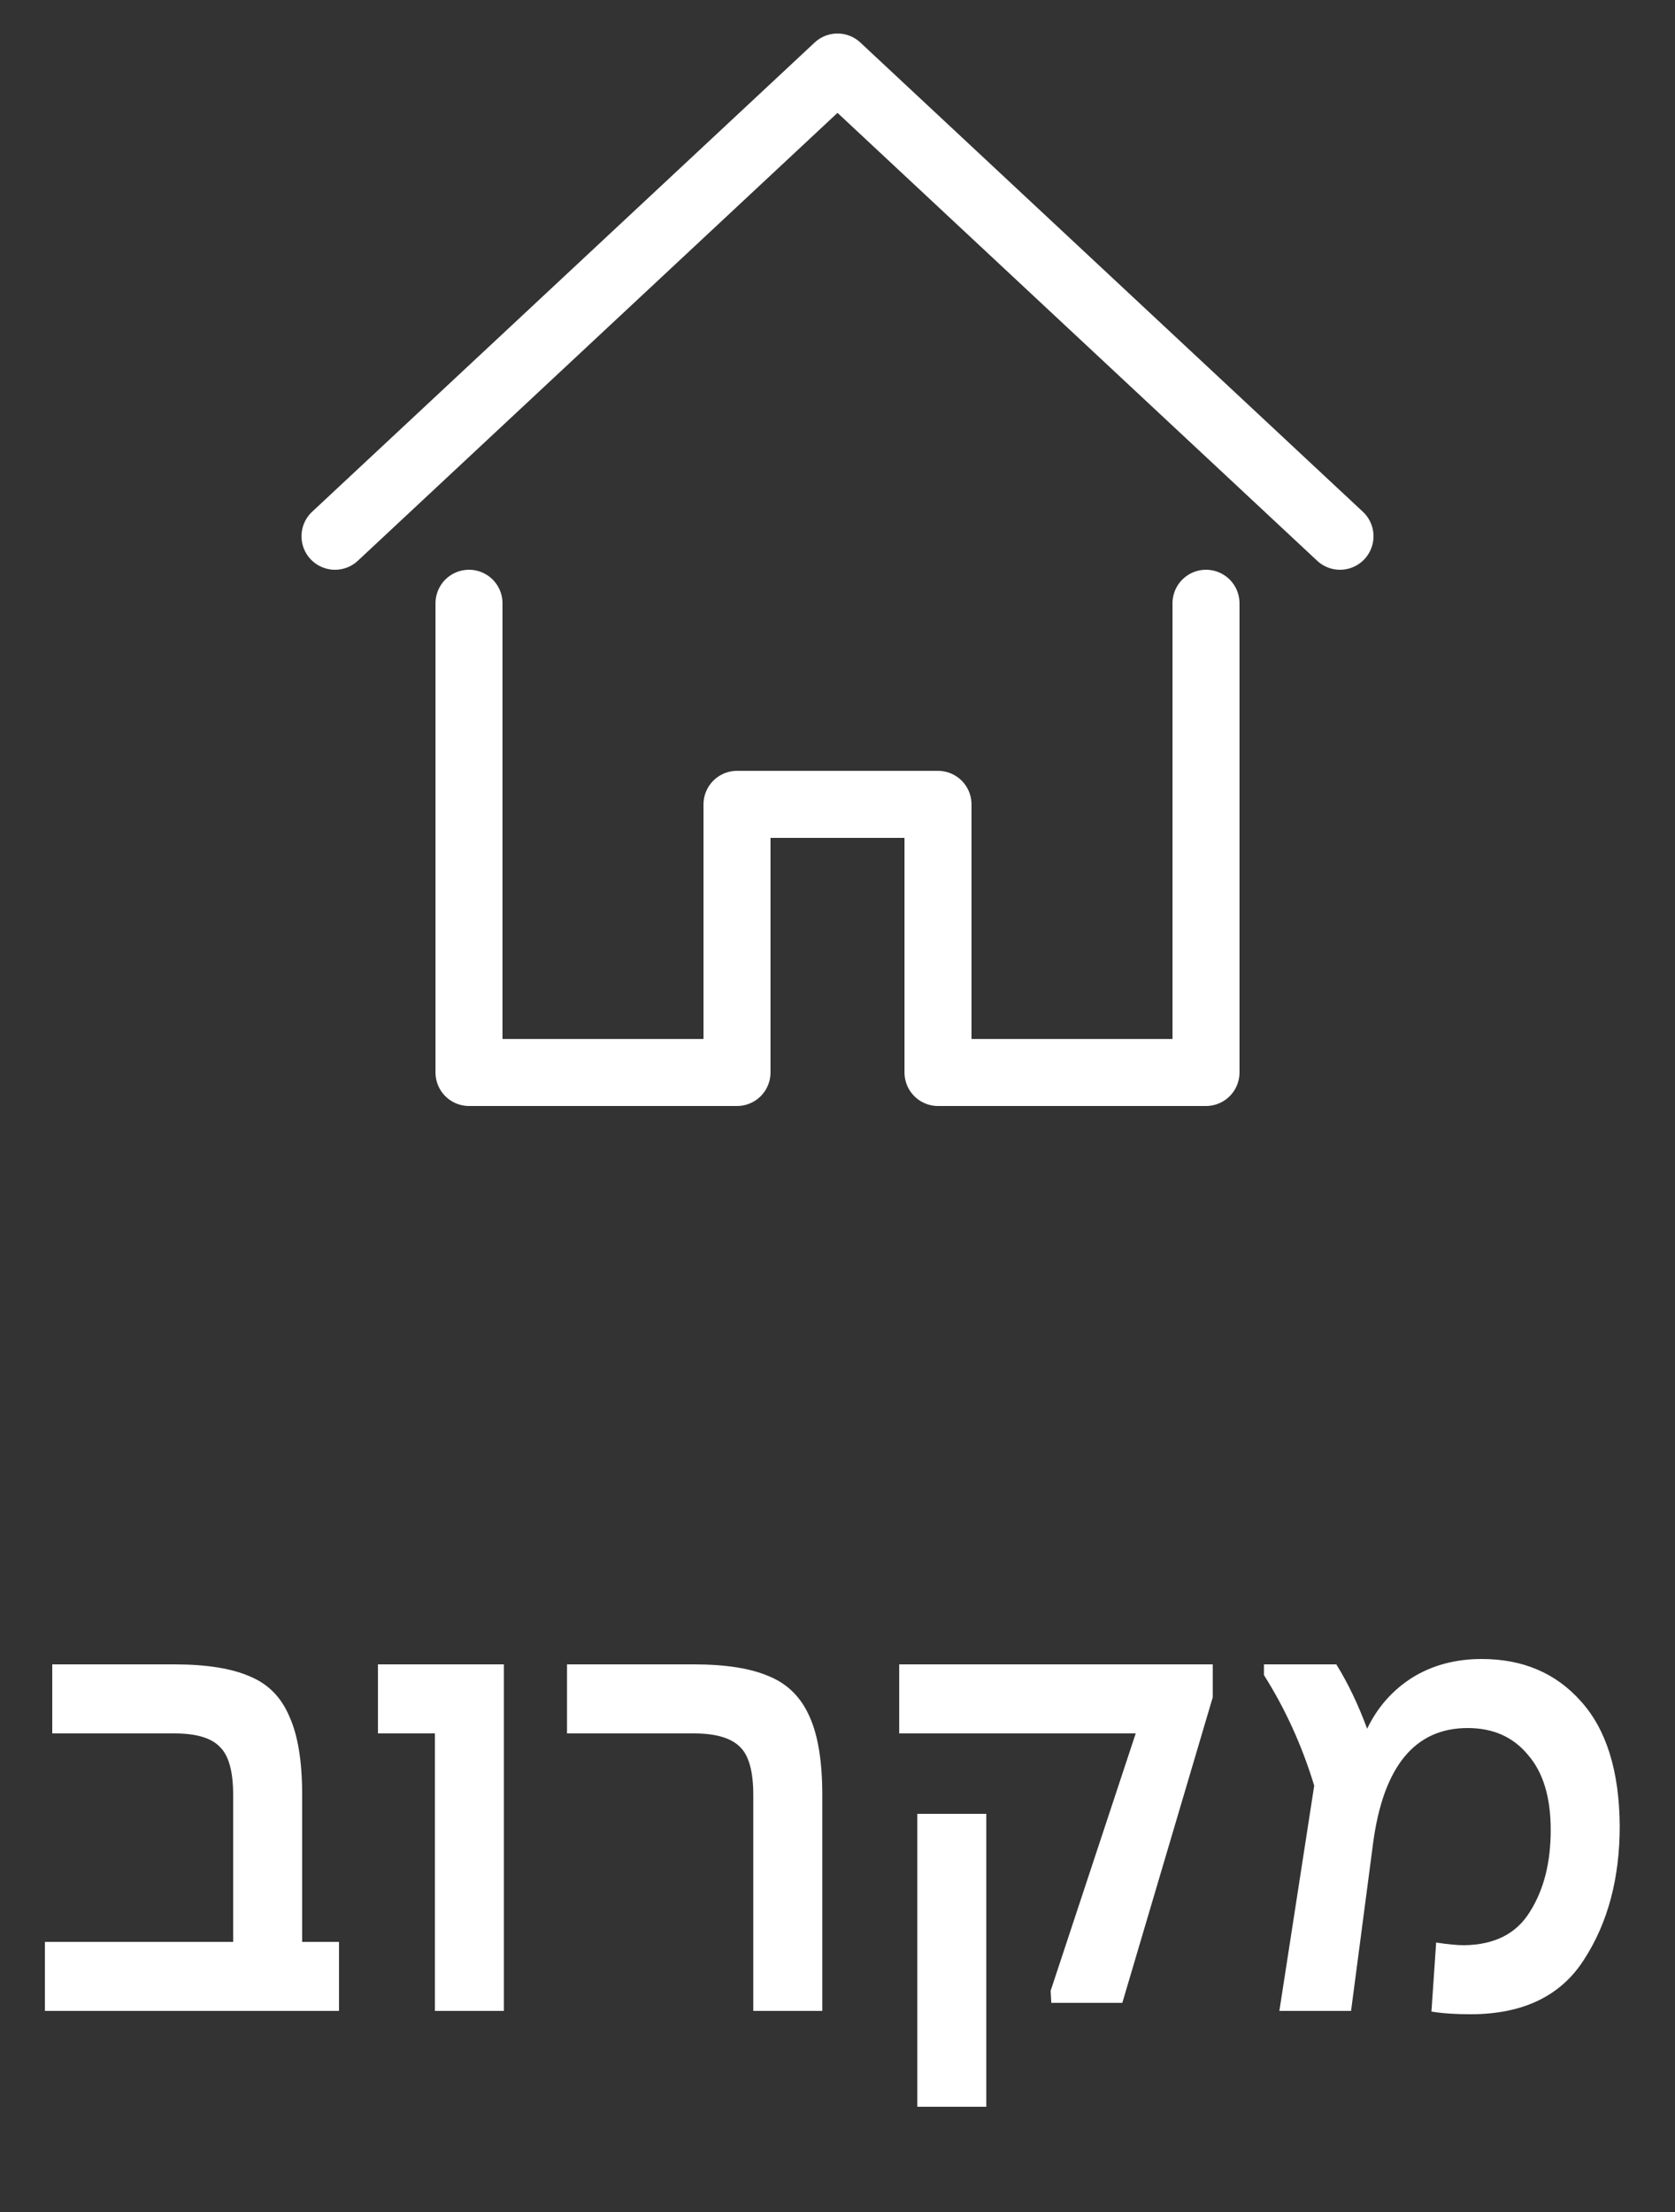 <svg width="25" height="33" viewBox="0 0 25 33" fill="none" xmlns="http://www.w3.org/2000/svg">
<rect x="0" y="0" width="25" height="33" fill="#333333" stroke="none"/>
<path d="M20 8L12.5 1L5 8" stroke="white" stroke-miterlimit="10" stroke-linecap="round" stroke-linejoin="round"/>
<path d="M7 9V16H11V12H14V16H18V9" stroke="white" stroke-miterlimit="10" stroke-linecap="round" stroke-linejoin="round"/>
<path d="M0.67 28.97H3.48V26.78C3.48 26.427 3.414 26.187 3.28 26.06C3.154 25.927 2.927 25.86 2.6 25.86H0.78V24.83H2.6C3.08 24.83 3.457 24.89 3.73 25.01C4.004 25.123 4.2 25.323 4.32 25.61C4.447 25.89 4.51 26.28 4.51 26.78V28.97H5.06V30H0.67V28.97ZM6.491 30V25.86H5.641V24.83H7.521V30H6.491ZM11.243 26.78C11.243 26.427 11.177 26.187 11.043 26.06C10.91 25.927 10.68 25.86 10.353 25.86H8.463V24.83H10.353C10.833 24.83 11.21 24.89 11.483 25.01C11.757 25.123 11.957 25.323 12.083 25.61C12.21 25.89 12.273 26.28 12.273 26.78V30H11.243V26.78ZM15.691 29.88L15.681 29.7L16.951 25.86H13.421V24.83H18.101V25.32L16.751 29.88H15.691ZM13.691 31.43V27.06H14.721V31.43H13.691ZM21.945 30.05C21.725 30.05 21.532 30.037 21.365 30.01L21.435 28.98C21.609 29.007 21.749 29.02 21.855 29.02C22.309 29.013 22.635 28.847 22.835 28.52C23.042 28.193 23.145 27.787 23.145 27.3C23.145 26.813 23.032 26.44 22.805 26.18C22.585 25.913 22.285 25.78 21.905 25.78C21.119 25.78 20.649 26.35 20.495 27.49L20.165 30H19.095L19.615 26.64C19.435 26.047 19.185 25.497 18.865 24.99V24.83H19.945C20.119 25.11 20.272 25.43 20.405 25.79C20.559 25.47 20.782 25.217 21.075 25.03C21.375 24.843 21.722 24.75 22.115 24.75C22.729 24.75 23.222 24.96 23.595 25.38C23.975 25.8 24.169 26.42 24.175 27.24C24.175 28.02 23.999 28.683 23.645 29.23C23.299 29.777 22.732 30.05 21.945 30.05Z" fill="white"/>
</svg>
